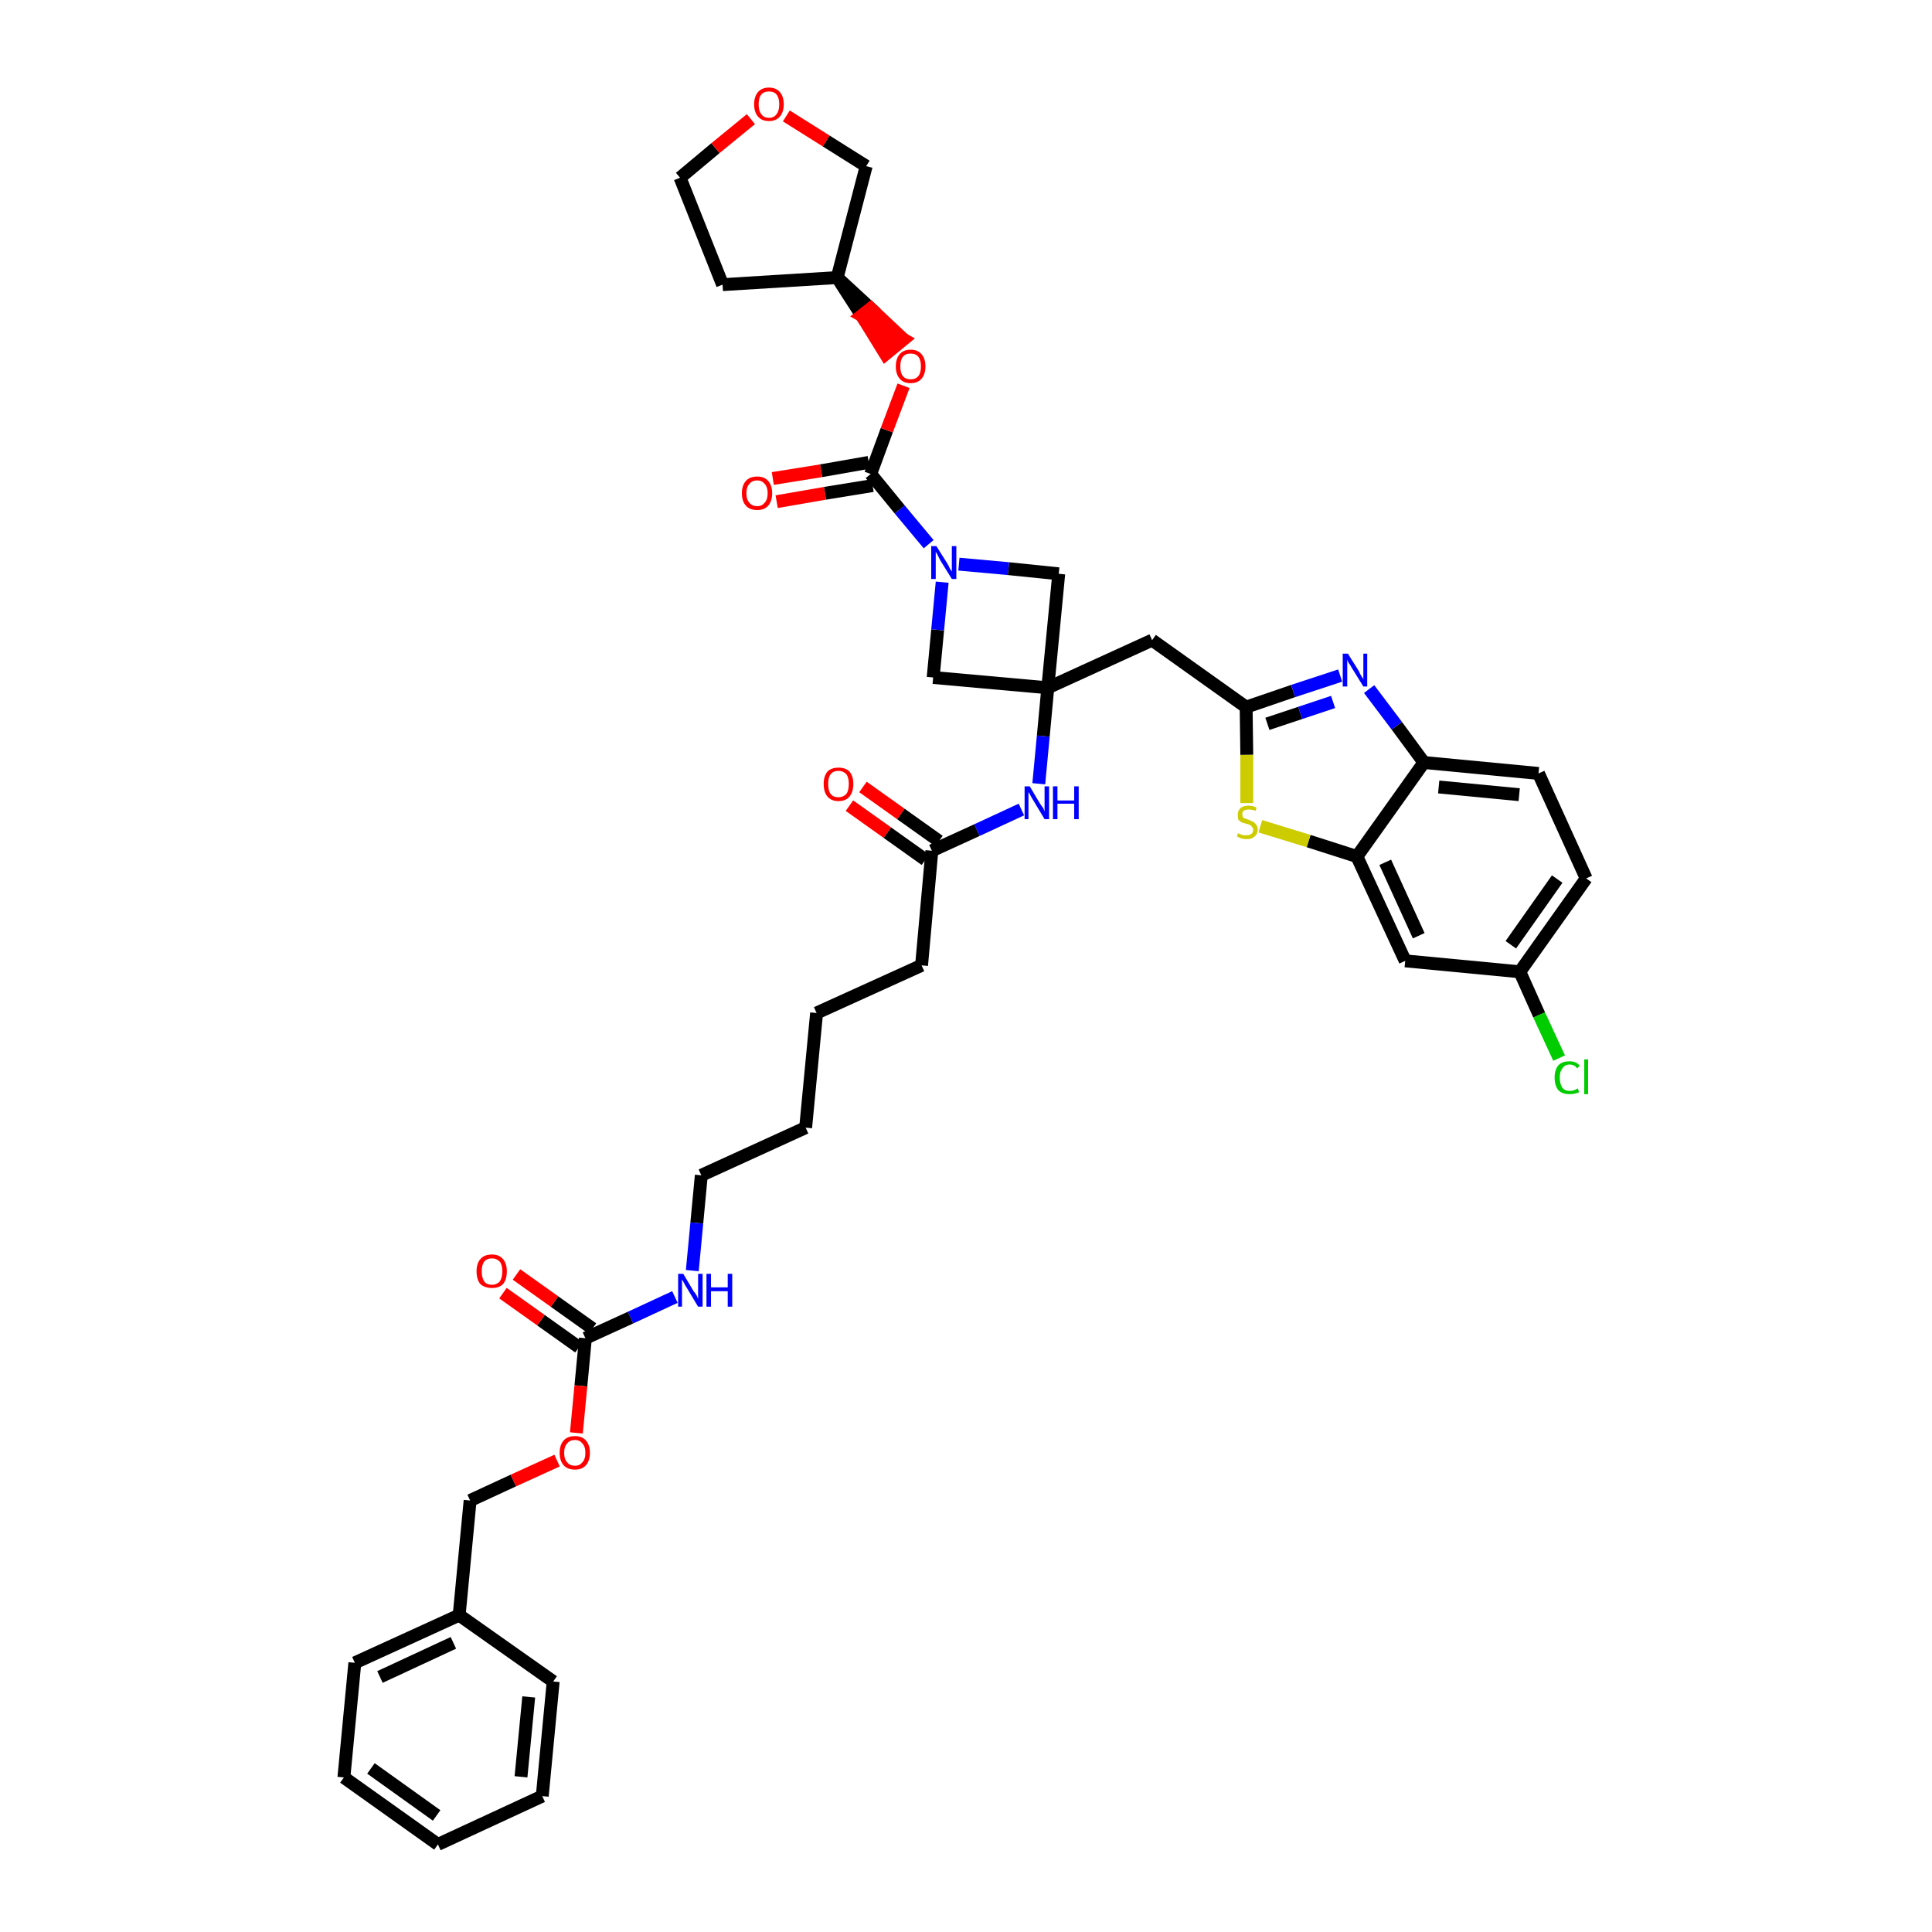 <?xml version='1.0' encoding='iso-8859-1'?>
<svg version='1.1' baseProfile='full'
              xmlns='http://www.w3.org/2000/svg'
                      xmlns:rdkit='http://www.rdkit.org/xml'
                      xmlns:xlink='http://www.w3.org/1999/xlink'
                  xml:space='preserve'
width='300px' height='300px' viewBox='0 0 300 300'>
<!-- END OF HEADER -->
<path class='bond-0 atom-0 atom-1' d='M 131.9,125.1 L 137.8,129.3' style='fill:none;fill-rule:evenodd;stroke:#FF0000;stroke-width:2.0px;stroke-linecap:butt;stroke-linejoin:miter;stroke-opacity:1' />
<path class='bond-0 atom-0 atom-1' d='M 137.8,129.3 L 143.7,133.5' style='fill:none;fill-rule:evenodd;stroke:#000000;stroke-width:2.0px;stroke-linecap:butt;stroke-linejoin:miter;stroke-opacity:1' />
<path class='bond-0 atom-0 atom-1' d='M 134.0,122.2 L 139.9,126.4' style='fill:none;fill-rule:evenodd;stroke:#FF0000;stroke-width:2.0px;stroke-linecap:butt;stroke-linejoin:miter;stroke-opacity:1' />
<path class='bond-0 atom-0 atom-1' d='M 139.9,126.4 L 145.8,130.6' style='fill:none;fill-rule:evenodd;stroke:#000000;stroke-width:2.0px;stroke-linecap:butt;stroke-linejoin:miter;stroke-opacity:1' />
<path class='bond-1 atom-1 atom-2' d='M 144.7,132.1 L 143.1,149.9' style='fill:none;fill-rule:evenodd;stroke:#000000;stroke-width:2.0px;stroke-linecap:butt;stroke-linejoin:miter;stroke-opacity:1' />
<path class='bond-16 atom-1 atom-17' d='M 144.7,132.1 L 151.7,128.9' style='fill:none;fill-rule:evenodd;stroke:#000000;stroke-width:2.0px;stroke-linecap:butt;stroke-linejoin:miter;stroke-opacity:1' />
<path class='bond-16 atom-1 atom-17' d='M 151.7,128.9 L 158.6,125.7' style='fill:none;fill-rule:evenodd;stroke:#0000FF;stroke-width:2.0px;stroke-linecap:butt;stroke-linejoin:miter;stroke-opacity:1' />
<path class='bond-2 atom-2 atom-3' d='M 143.1,149.9 L 126.8,157.3' style='fill:none;fill-rule:evenodd;stroke:#000000;stroke-width:2.0px;stroke-linecap:butt;stroke-linejoin:miter;stroke-opacity:1' />
<path class='bond-3 atom-3 atom-4' d='M 126.8,157.3 L 125.1,175.1' style='fill:none;fill-rule:evenodd;stroke:#000000;stroke-width:2.0px;stroke-linecap:butt;stroke-linejoin:miter;stroke-opacity:1' />
<path class='bond-4 atom-4 atom-5' d='M 125.1,175.1 L 108.9,182.5' style='fill:none;fill-rule:evenodd;stroke:#000000;stroke-width:2.0px;stroke-linecap:butt;stroke-linejoin:miter;stroke-opacity:1' />
<path class='bond-5 atom-5 atom-6' d='M 108.9,182.5 L 108.2,189.9' style='fill:none;fill-rule:evenodd;stroke:#000000;stroke-width:2.0px;stroke-linecap:butt;stroke-linejoin:miter;stroke-opacity:1' />
<path class='bond-5 atom-5 atom-6' d='M 108.2,189.9 L 107.5,197.3' style='fill:none;fill-rule:evenodd;stroke:#0000FF;stroke-width:2.0px;stroke-linecap:butt;stroke-linejoin:miter;stroke-opacity:1' />
<path class='bond-6 atom-6 atom-7' d='M 104.8,201.4 L 97.9,204.6' style='fill:none;fill-rule:evenodd;stroke:#0000FF;stroke-width:2.0px;stroke-linecap:butt;stroke-linejoin:miter;stroke-opacity:1' />
<path class='bond-6 atom-6 atom-7' d='M 97.9,204.6 L 90.9,207.8' style='fill:none;fill-rule:evenodd;stroke:#000000;stroke-width:2.0px;stroke-linecap:butt;stroke-linejoin:miter;stroke-opacity:1' />
<path class='bond-7 atom-7 atom-8' d='M 92.0,206.3 L 86.1,202.1' style='fill:none;fill-rule:evenodd;stroke:#000000;stroke-width:2.0px;stroke-linecap:butt;stroke-linejoin:miter;stroke-opacity:1' />
<path class='bond-7 atom-7 atom-8' d='M 86.1,202.1 L 80.2,197.9' style='fill:none;fill-rule:evenodd;stroke:#FF0000;stroke-width:2.0px;stroke-linecap:butt;stroke-linejoin:miter;stroke-opacity:1' />
<path class='bond-7 atom-7 atom-8' d='M 89.9,209.2 L 84.0,205.0' style='fill:none;fill-rule:evenodd;stroke:#000000;stroke-width:2.0px;stroke-linecap:butt;stroke-linejoin:miter;stroke-opacity:1' />
<path class='bond-7 atom-7 atom-8' d='M 84.0,205.0 L 78.1,200.8' style='fill:none;fill-rule:evenodd;stroke:#FF0000;stroke-width:2.0px;stroke-linecap:butt;stroke-linejoin:miter;stroke-opacity:1' />
<path class='bond-8 atom-7 atom-9' d='M 90.9,207.8 L 90.2,215.2' style='fill:none;fill-rule:evenodd;stroke:#000000;stroke-width:2.0px;stroke-linecap:butt;stroke-linejoin:miter;stroke-opacity:1' />
<path class='bond-8 atom-7 atom-9' d='M 90.2,215.2 L 89.5,222.5' style='fill:none;fill-rule:evenodd;stroke:#FF0000;stroke-width:2.0px;stroke-linecap:butt;stroke-linejoin:miter;stroke-opacity:1' />
<path class='bond-9 atom-9 atom-10' d='M 86.5,226.8 L 79.7,229.9' style='fill:none;fill-rule:evenodd;stroke:#FF0000;stroke-width:2.0px;stroke-linecap:butt;stroke-linejoin:miter;stroke-opacity:1' />
<path class='bond-9 atom-9 atom-10' d='M 79.7,229.9 L 73.0,233.0' style='fill:none;fill-rule:evenodd;stroke:#000000;stroke-width:2.0px;stroke-linecap:butt;stroke-linejoin:miter;stroke-opacity:1' />
<path class='bond-10 atom-10 atom-11' d='M 73.0,233.0 L 71.3,250.8' style='fill:none;fill-rule:evenodd;stroke:#000000;stroke-width:2.0px;stroke-linecap:butt;stroke-linejoin:miter;stroke-opacity:1' />
<path class='bond-11 atom-11 atom-12' d='M 71.3,250.8 L 55.1,258.2' style='fill:none;fill-rule:evenodd;stroke:#000000;stroke-width:2.0px;stroke-linecap:butt;stroke-linejoin:miter;stroke-opacity:1' />
<path class='bond-11 atom-11 atom-12' d='M 70.4,255.1 L 59.0,260.4' style='fill:none;fill-rule:evenodd;stroke:#000000;stroke-width:2.0px;stroke-linecap:butt;stroke-linejoin:miter;stroke-opacity:1' />
<path class='bond-40 atom-16 atom-11' d='M 85.9,261.1 L 71.3,250.8' style='fill:none;fill-rule:evenodd;stroke:#000000;stroke-width:2.0px;stroke-linecap:butt;stroke-linejoin:miter;stroke-opacity:1' />
<path class='bond-12 atom-12 atom-13' d='M 55.1,258.2 L 53.4,276.0' style='fill:none;fill-rule:evenodd;stroke:#000000;stroke-width:2.0px;stroke-linecap:butt;stroke-linejoin:miter;stroke-opacity:1' />
<path class='bond-13 atom-13 atom-14' d='M 53.4,276.0 L 68.0,286.4' style='fill:none;fill-rule:evenodd;stroke:#000000;stroke-width:2.0px;stroke-linecap:butt;stroke-linejoin:miter;stroke-opacity:1' />
<path class='bond-13 atom-13 atom-14' d='M 57.6,274.6 L 67.8,281.9' style='fill:none;fill-rule:evenodd;stroke:#000000;stroke-width:2.0px;stroke-linecap:butt;stroke-linejoin:miter;stroke-opacity:1' />
<path class='bond-14 atom-14 atom-15' d='M 68.0,286.4 L 84.2,278.9' style='fill:none;fill-rule:evenodd;stroke:#000000;stroke-width:2.0px;stroke-linecap:butt;stroke-linejoin:miter;stroke-opacity:1' />
<path class='bond-15 atom-15 atom-16' d='M 84.2,278.9 L 85.9,261.1' style='fill:none;fill-rule:evenodd;stroke:#000000;stroke-width:2.0px;stroke-linecap:butt;stroke-linejoin:miter;stroke-opacity:1' />
<path class='bond-15 atom-15 atom-16' d='M 80.9,275.9 L 82.1,263.5' style='fill:none;fill-rule:evenodd;stroke:#000000;stroke-width:2.0px;stroke-linecap:butt;stroke-linejoin:miter;stroke-opacity:1' />
<path class='bond-17 atom-17 atom-18' d='M 161.3,121.7 L 162.0,114.3' style='fill:none;fill-rule:evenodd;stroke:#0000FF;stroke-width:2.0px;stroke-linecap:butt;stroke-linejoin:miter;stroke-opacity:1' />
<path class='bond-17 atom-17 atom-18' d='M 162.0,114.3 L 162.7,106.8' style='fill:none;fill-rule:evenodd;stroke:#000000;stroke-width:2.0px;stroke-linecap:butt;stroke-linejoin:miter;stroke-opacity:1' />
<path class='bond-18 atom-18 atom-19' d='M 162.7,106.8 L 178.9,99.4' style='fill:none;fill-rule:evenodd;stroke:#000000;stroke-width:2.0px;stroke-linecap:butt;stroke-linejoin:miter;stroke-opacity:1' />
<path class='bond-29 atom-18 atom-30' d='M 162.7,106.8 L 144.9,105.2' style='fill:none;fill-rule:evenodd;stroke:#000000;stroke-width:2.0px;stroke-linecap:butt;stroke-linejoin:miter;stroke-opacity:1' />
<path class='bond-41 atom-40 atom-18' d='M 164.4,89.1 L 162.7,106.8' style='fill:none;fill-rule:evenodd;stroke:#000000;stroke-width:2.0px;stroke-linecap:butt;stroke-linejoin:miter;stroke-opacity:1' />
<path class='bond-19 atom-19 atom-20' d='M 178.9,99.4 L 193.5,109.8' style='fill:none;fill-rule:evenodd;stroke:#000000;stroke-width:2.0px;stroke-linecap:butt;stroke-linejoin:miter;stroke-opacity:1' />
<path class='bond-20 atom-20 atom-21' d='M 193.5,109.8 L 200.8,107.3' style='fill:none;fill-rule:evenodd;stroke:#000000;stroke-width:2.0px;stroke-linecap:butt;stroke-linejoin:miter;stroke-opacity:1' />
<path class='bond-20 atom-20 atom-21' d='M 200.8,107.3 L 208.1,104.9' style='fill:none;fill-rule:evenodd;stroke:#0000FF;stroke-width:2.0px;stroke-linecap:butt;stroke-linejoin:miter;stroke-opacity:1' />
<path class='bond-20 atom-20 atom-21' d='M 196.8,112.4 L 201.9,110.7' style='fill:none;fill-rule:evenodd;stroke:#000000;stroke-width:2.0px;stroke-linecap:butt;stroke-linejoin:miter;stroke-opacity:1' />
<path class='bond-20 atom-20 atom-21' d='M 201.9,110.7 L 207.0,109.0' style='fill:none;fill-rule:evenodd;stroke:#0000FF;stroke-width:2.0px;stroke-linecap:butt;stroke-linejoin:miter;stroke-opacity:1' />
<path class='bond-42 atom-29 atom-20' d='M 193.6,124.7 L 193.6,117.2' style='fill:none;fill-rule:evenodd;stroke:#CCCC00;stroke-width:2.0px;stroke-linecap:butt;stroke-linejoin:miter;stroke-opacity:1' />
<path class='bond-42 atom-29 atom-20' d='M 193.6,117.2 L 193.5,109.8' style='fill:none;fill-rule:evenodd;stroke:#000000;stroke-width:2.0px;stroke-linecap:butt;stroke-linejoin:miter;stroke-opacity:1' />
<path class='bond-21 atom-21 atom-22' d='M 212.6,107.0 L 216.9,112.7' style='fill:none;fill-rule:evenodd;stroke:#0000FF;stroke-width:2.0px;stroke-linecap:butt;stroke-linejoin:miter;stroke-opacity:1' />
<path class='bond-21 atom-21 atom-22' d='M 216.9,112.7 L 221.1,118.4' style='fill:none;fill-rule:evenodd;stroke:#000000;stroke-width:2.0px;stroke-linecap:butt;stroke-linejoin:miter;stroke-opacity:1' />
<path class='bond-22 atom-22 atom-23' d='M 221.1,118.4 L 238.9,120.1' style='fill:none;fill-rule:evenodd;stroke:#000000;stroke-width:2.0px;stroke-linecap:butt;stroke-linejoin:miter;stroke-opacity:1' />
<path class='bond-22 atom-22 atom-23' d='M 223.4,122.2 L 235.9,123.4' style='fill:none;fill-rule:evenodd;stroke:#000000;stroke-width:2.0px;stroke-linecap:butt;stroke-linejoin:miter;stroke-opacity:1' />
<path class='bond-44 atom-28 atom-22' d='M 210.7,133.0 L 221.1,118.4' style='fill:none;fill-rule:evenodd;stroke:#000000;stroke-width:2.0px;stroke-linecap:butt;stroke-linejoin:miter;stroke-opacity:1' />
<path class='bond-23 atom-23 atom-24' d='M 238.9,120.1 L 246.3,136.4' style='fill:none;fill-rule:evenodd;stroke:#000000;stroke-width:2.0px;stroke-linecap:butt;stroke-linejoin:miter;stroke-opacity:1' />
<path class='bond-24 atom-24 atom-25' d='M 246.3,136.4 L 236.0,150.9' style='fill:none;fill-rule:evenodd;stroke:#000000;stroke-width:2.0px;stroke-linecap:butt;stroke-linejoin:miter;stroke-opacity:1' />
<path class='bond-24 atom-24 atom-25' d='M 241.8,136.5 L 234.6,146.7' style='fill:none;fill-rule:evenodd;stroke:#000000;stroke-width:2.0px;stroke-linecap:butt;stroke-linejoin:miter;stroke-opacity:1' />
<path class='bond-25 atom-25 atom-26' d='M 236.0,150.9 L 239.0,157.6' style='fill:none;fill-rule:evenodd;stroke:#000000;stroke-width:2.0px;stroke-linecap:butt;stroke-linejoin:miter;stroke-opacity:1' />
<path class='bond-25 atom-25 atom-26' d='M 239.0,157.6 L 242.1,164.3' style='fill:none;fill-rule:evenodd;stroke:#00CC00;stroke-width:2.0px;stroke-linecap:butt;stroke-linejoin:miter;stroke-opacity:1' />
<path class='bond-26 atom-25 atom-27' d='M 236.0,150.9 L 218.2,149.2' style='fill:none;fill-rule:evenodd;stroke:#000000;stroke-width:2.0px;stroke-linecap:butt;stroke-linejoin:miter;stroke-opacity:1' />
<path class='bond-27 atom-27 atom-28' d='M 218.2,149.2 L 210.7,133.0' style='fill:none;fill-rule:evenodd;stroke:#000000;stroke-width:2.0px;stroke-linecap:butt;stroke-linejoin:miter;stroke-opacity:1' />
<path class='bond-27 atom-27 atom-28' d='M 220.3,145.3 L 215.1,133.9' style='fill:none;fill-rule:evenodd;stroke:#000000;stroke-width:2.0px;stroke-linecap:butt;stroke-linejoin:miter;stroke-opacity:1' />
<path class='bond-28 atom-28 atom-29' d='M 210.7,133.0 L 203.2,130.6' style='fill:none;fill-rule:evenodd;stroke:#000000;stroke-width:2.0px;stroke-linecap:butt;stroke-linejoin:miter;stroke-opacity:1' />
<path class='bond-28 atom-28 atom-29' d='M 203.2,130.6 L 195.7,128.3' style='fill:none;fill-rule:evenodd;stroke:#CCCC00;stroke-width:2.0px;stroke-linecap:butt;stroke-linejoin:miter;stroke-opacity:1' />
<path class='bond-30 atom-30 atom-31' d='M 144.9,105.2 L 145.6,97.8' style='fill:none;fill-rule:evenodd;stroke:#000000;stroke-width:2.0px;stroke-linecap:butt;stroke-linejoin:miter;stroke-opacity:1' />
<path class='bond-30 atom-30 atom-31' d='M 145.6,97.8 L 146.3,90.4' style='fill:none;fill-rule:evenodd;stroke:#0000FF;stroke-width:2.0px;stroke-linecap:butt;stroke-linejoin:miter;stroke-opacity:1' />
<path class='bond-31 atom-31 atom-32' d='M 144.2,84.5 L 139.7,79.1' style='fill:none;fill-rule:evenodd;stroke:#0000FF;stroke-width:2.0px;stroke-linecap:butt;stroke-linejoin:miter;stroke-opacity:1' />
<path class='bond-31 atom-31 atom-32' d='M 139.7,79.1 L 135.2,73.6' style='fill:none;fill-rule:evenodd;stroke:#000000;stroke-width:2.0px;stroke-linecap:butt;stroke-linejoin:miter;stroke-opacity:1' />
<path class='bond-39 atom-31 atom-40' d='M 148.9,87.6 L 156.6,88.3' style='fill:none;fill-rule:evenodd;stroke:#0000FF;stroke-width:2.0px;stroke-linecap:butt;stroke-linejoin:miter;stroke-opacity:1' />
<path class='bond-39 atom-31 atom-40' d='M 156.6,88.3 L 164.4,89.1' style='fill:none;fill-rule:evenodd;stroke:#000000;stroke-width:2.0px;stroke-linecap:butt;stroke-linejoin:miter;stroke-opacity:1' />
<path class='bond-32 atom-32 atom-33' d='M 134.9,71.8 L 127.5,73.1' style='fill:none;fill-rule:evenodd;stroke:#000000;stroke-width:2.0px;stroke-linecap:butt;stroke-linejoin:miter;stroke-opacity:1' />
<path class='bond-32 atom-32 atom-33' d='M 127.5,73.1 L 120.0,74.3' style='fill:none;fill-rule:evenodd;stroke:#FF0000;stroke-width:2.0px;stroke-linecap:butt;stroke-linejoin:miter;stroke-opacity:1' />
<path class='bond-32 atom-32 atom-33' d='M 135.5,75.4 L 128.1,76.6' style='fill:none;fill-rule:evenodd;stroke:#000000;stroke-width:2.0px;stroke-linecap:butt;stroke-linejoin:miter;stroke-opacity:1' />
<path class='bond-32 atom-32 atom-33' d='M 128.1,76.6 L 120.6,77.9' style='fill:none;fill-rule:evenodd;stroke:#FF0000;stroke-width:2.0px;stroke-linecap:butt;stroke-linejoin:miter;stroke-opacity:1' />
<path class='bond-33 atom-32 atom-34' d='M 135.2,73.6 L 137.7,66.8' style='fill:none;fill-rule:evenodd;stroke:#000000;stroke-width:2.0px;stroke-linecap:butt;stroke-linejoin:miter;stroke-opacity:1' />
<path class='bond-33 atom-32 atom-34' d='M 137.7,66.8 L 140.3,59.9' style='fill:none;fill-rule:evenodd;stroke:#FF0000;stroke-width:2.0px;stroke-linecap:butt;stroke-linejoin:miter;stroke-opacity:1' />
<path class='bond-34 atom-35 atom-34' d='M 130.0,43.1 L 133.8,49.0 L 135.2,47.9 Z' style='fill:#000000;fill-rule:evenodd;fill-opacity:1;stroke:#000000;stroke-width:2.0px;stroke-linecap:butt;stroke-linejoin:miter;stroke-opacity:1;' />
<path class='bond-34 atom-35 atom-34' d='M 133.8,49.0 L 140.3,52.7 L 137.5,55.0 Z' style='fill:#FF0000;fill-rule:evenodd;fill-opacity:1;stroke:#FF0000;stroke-width:2.0px;stroke-linecap:butt;stroke-linejoin:miter;stroke-opacity:1;' />
<path class='bond-34 atom-35 atom-34' d='M 133.8,49.0 L 135.2,47.9 L 140.3,52.7 Z' style='fill:#FF0000;fill-rule:evenodd;fill-opacity:1;stroke:#FF0000;stroke-width:2.0px;stroke-linecap:butt;stroke-linejoin:miter;stroke-opacity:1;' />
<path class='bond-35 atom-35 atom-36' d='M 130.0,43.1 L 112.2,44.2' style='fill:none;fill-rule:evenodd;stroke:#000000;stroke-width:2.0px;stroke-linecap:butt;stroke-linejoin:miter;stroke-opacity:1' />
<path class='bond-43 atom-39 atom-35' d='M 134.5,25.8 L 130.0,43.1' style='fill:none;fill-rule:evenodd;stroke:#000000;stroke-width:2.0px;stroke-linecap:butt;stroke-linejoin:miter;stroke-opacity:1' />
<path class='bond-36 atom-36 atom-37' d='M 112.2,44.2 L 105.6,27.6' style='fill:none;fill-rule:evenodd;stroke:#000000;stroke-width:2.0px;stroke-linecap:butt;stroke-linejoin:miter;stroke-opacity:1' />
<path class='bond-37 atom-37 atom-38' d='M 105.6,27.6 L 111.1,23.0' style='fill:none;fill-rule:evenodd;stroke:#000000;stroke-width:2.0px;stroke-linecap:butt;stroke-linejoin:miter;stroke-opacity:1' />
<path class='bond-37 atom-37 atom-38' d='M 111.1,23.0 L 116.6,18.5' style='fill:none;fill-rule:evenodd;stroke:#FF0000;stroke-width:2.0px;stroke-linecap:butt;stroke-linejoin:miter;stroke-opacity:1' />
<path class='bond-38 atom-38 atom-39' d='M 122.1,18.0 L 128.3,21.9' style='fill:none;fill-rule:evenodd;stroke:#FF0000;stroke-width:2.0px;stroke-linecap:butt;stroke-linejoin:miter;stroke-opacity:1' />
<path class='bond-38 atom-38 atom-39' d='M 128.3,21.9 L 134.5,25.8' style='fill:none;fill-rule:evenodd;stroke:#000000;stroke-width:2.0px;stroke-linecap:butt;stroke-linejoin:miter;stroke-opacity:1' />
<path  class='atom-0' d='M 127.9 121.7
Q 127.9 120.5, 128.5 119.8
Q 129.1 119.2, 130.2 119.2
Q 131.3 119.2, 131.9 119.8
Q 132.5 120.5, 132.5 121.7
Q 132.5 123.0, 131.9 123.7
Q 131.3 124.4, 130.2 124.4
Q 129.1 124.4, 128.5 123.7
Q 127.9 123.0, 127.9 121.7
M 130.2 123.8
Q 130.9 123.8, 131.4 123.3
Q 131.8 122.8, 131.8 121.7
Q 131.8 120.7, 131.4 120.2
Q 130.9 119.7, 130.2 119.7
Q 129.4 119.7, 129.0 120.2
Q 128.6 120.7, 128.6 121.7
Q 128.6 122.8, 129.0 123.3
Q 129.4 123.8, 130.2 123.8
' fill='#FF0000'/>
<path  class='atom-6' d='M 106.1 197.8
L 107.7 200.5
Q 107.9 200.7, 108.2 201.2
Q 108.4 201.7, 108.4 201.7
L 108.4 197.8
L 109.1 197.8
L 109.1 202.9
L 108.4 202.9
L 106.6 199.9
Q 106.4 199.6, 106.2 199.2
Q 106.0 198.8, 105.9 198.7
L 105.9 202.9
L 105.3 202.9
L 105.3 197.8
L 106.1 197.8
' fill='#0000FF'/>
<path  class='atom-6' d='M 109.7 197.8
L 110.4 197.8
L 110.4 199.9
L 113.0 199.9
L 113.0 197.8
L 113.7 197.8
L 113.7 202.9
L 113.0 202.9
L 113.0 200.5
L 110.4 200.5
L 110.4 202.9
L 109.7 202.9
L 109.7 197.8
' fill='#0000FF'/>
<path  class='atom-8' d='M 74.0 197.4
Q 74.0 196.2, 74.6 195.5
Q 75.2 194.8, 76.4 194.8
Q 77.5 194.8, 78.1 195.5
Q 78.7 196.2, 78.7 197.4
Q 78.7 198.7, 78.1 199.4
Q 77.5 200.0, 76.4 200.0
Q 75.3 200.0, 74.6 199.4
Q 74.0 198.7, 74.0 197.4
M 76.4 199.5
Q 77.1 199.5, 77.6 199.0
Q 78.0 198.4, 78.0 197.4
Q 78.0 196.4, 77.6 195.9
Q 77.1 195.4, 76.4 195.4
Q 75.6 195.4, 75.2 195.9
Q 74.8 196.4, 74.8 197.4
Q 74.8 198.4, 75.2 199.0
Q 75.6 199.5, 76.4 199.5
' fill='#FF0000'/>
<path  class='atom-9' d='M 86.9 225.6
Q 86.9 224.4, 87.5 223.7
Q 88.1 223.0, 89.3 223.0
Q 90.4 223.0, 91.0 223.7
Q 91.6 224.4, 91.6 225.6
Q 91.6 226.8, 91.0 227.5
Q 90.4 228.2, 89.3 228.2
Q 88.1 228.2, 87.5 227.5
Q 86.9 226.8, 86.9 225.6
M 89.3 227.6
Q 90.0 227.6, 90.4 227.1
Q 90.9 226.6, 90.9 225.6
Q 90.9 224.6, 90.4 224.1
Q 90.0 223.6, 89.3 223.6
Q 88.5 223.6, 88.1 224.1
Q 87.6 224.6, 87.6 225.6
Q 87.6 226.6, 88.1 227.1
Q 88.5 227.6, 89.3 227.6
' fill='#FF0000'/>
<path  class='atom-17' d='M 159.9 122.1
L 161.5 124.8
Q 161.7 125.1, 162.0 125.5
Q 162.2 126.0, 162.2 126.0
L 162.2 122.1
L 162.9 122.1
L 162.9 127.2
L 162.2 127.2
L 160.4 124.2
Q 160.2 123.9, 160.0 123.5
Q 159.8 123.1, 159.7 123.0
L 159.7 127.2
L 159.1 127.2
L 159.1 122.1
L 159.9 122.1
' fill='#0000FF'/>
<path  class='atom-17' d='M 163.5 122.1
L 164.2 122.1
L 164.2 124.3
L 166.8 124.3
L 166.8 122.1
L 167.5 122.1
L 167.5 127.2
L 166.8 127.2
L 166.8 124.8
L 164.2 124.8
L 164.2 127.2
L 163.5 127.2
L 163.5 122.1
' fill='#0000FF'/>
<path  class='atom-21' d='M 209.3 101.5
L 211.0 104.2
Q 211.1 104.5, 211.4 105.0
Q 211.7 105.4, 211.7 105.5
L 211.7 101.5
L 212.3 101.5
L 212.3 106.6
L 211.7 106.6
L 209.9 103.7
Q 209.7 103.3, 209.4 102.9
Q 209.2 102.5, 209.2 102.4
L 209.2 106.6
L 208.5 106.6
L 208.5 101.5
L 209.3 101.5
' fill='#0000FF'/>
<path  class='atom-26' d='M 241.4 167.3
Q 241.4 166.1, 242.0 165.4
Q 242.6 164.8, 243.7 164.8
Q 244.8 164.8, 245.3 165.5
L 244.9 165.9
Q 244.5 165.3, 243.7 165.3
Q 243.0 165.3, 242.6 165.9
Q 242.2 166.4, 242.2 167.3
Q 242.2 168.3, 242.6 168.9
Q 243.0 169.4, 243.8 169.4
Q 244.4 169.4, 245.0 169.0
L 245.2 169.6
Q 245.0 169.7, 244.6 169.8
Q 244.2 169.9, 243.7 169.9
Q 242.6 169.9, 242.0 169.3
Q 241.4 168.6, 241.4 167.3
' fill='#00CC00'/>
<path  class='atom-26' d='M 246.0 164.5
L 246.6 164.5
L 246.6 169.9
L 246.0 169.9
L 246.0 164.5
' fill='#00CC00'/>
<path  class='atom-29' d='M 192.2 129.4
Q 192.3 129.4, 192.5 129.5
Q 192.8 129.6, 193.0 129.7
Q 193.3 129.7, 193.6 129.7
Q 194.0 129.7, 194.3 129.5
Q 194.6 129.3, 194.6 128.8
Q 194.6 128.6, 194.4 128.4
Q 194.3 128.2, 194.1 128.1
Q 193.9 128.0, 193.5 127.9
Q 193.1 127.8, 192.8 127.7
Q 192.5 127.5, 192.3 127.3
Q 192.2 127.0, 192.2 126.5
Q 192.2 125.9, 192.6 125.5
Q 193.0 125.1, 193.9 125.1
Q 194.5 125.1, 195.1 125.4
L 195.0 125.9
Q 194.4 125.7, 193.9 125.7
Q 193.4 125.7, 193.1 125.9
Q 192.9 126.1, 192.9 126.4
Q 192.9 126.7, 193.0 126.9
Q 193.2 127.1, 193.4 127.1
Q 193.6 127.2, 193.9 127.3
Q 194.4 127.5, 194.6 127.6
Q 194.9 127.8, 195.1 128.1
Q 195.3 128.4, 195.3 128.8
Q 195.3 129.5, 194.8 129.9
Q 194.4 130.3, 193.6 130.3
Q 193.1 130.3, 192.8 130.2
Q 192.5 130.1, 192.1 129.9
L 192.2 129.4
' fill='#CCCC00'/>
<path  class='atom-31' d='M 145.4 84.8
L 147.1 87.5
Q 147.3 87.8, 147.5 88.3
Q 147.8 88.7, 147.8 88.8
L 147.8 84.8
L 148.5 84.8
L 148.5 89.9
L 147.8 89.9
L 146.0 87.0
Q 145.8 86.6, 145.6 86.2
Q 145.4 85.8, 145.3 85.7
L 145.3 89.9
L 144.6 89.9
L 144.6 84.8
L 145.4 84.8
' fill='#0000FF'/>
<path  class='atom-33' d='M 115.2 76.6
Q 115.2 75.4, 115.8 74.7
Q 116.4 74.0, 117.6 74.0
Q 118.7 74.0, 119.3 74.7
Q 119.9 75.4, 119.9 76.6
Q 119.9 77.8, 119.3 78.5
Q 118.7 79.2, 117.6 79.2
Q 116.4 79.2, 115.8 78.5
Q 115.2 77.8, 115.2 76.6
M 117.6 78.6
Q 118.3 78.6, 118.7 78.1
Q 119.2 77.6, 119.2 76.6
Q 119.2 75.6, 118.7 75.1
Q 118.3 74.6, 117.6 74.6
Q 116.8 74.6, 116.4 75.1
Q 115.9 75.6, 115.9 76.6
Q 115.9 77.6, 116.4 78.1
Q 116.8 78.6, 117.6 78.6
' fill='#FF0000'/>
<path  class='atom-34' d='M 139.1 56.9
Q 139.1 55.7, 139.7 55.0
Q 140.3 54.3, 141.4 54.3
Q 142.5 54.3, 143.1 55.0
Q 143.7 55.7, 143.7 56.9
Q 143.7 58.1, 143.1 58.8
Q 142.5 59.5, 141.4 59.5
Q 140.3 59.5, 139.7 58.8
Q 139.1 58.1, 139.1 56.9
M 141.4 58.9
Q 142.2 58.9, 142.6 58.4
Q 143.0 57.9, 143.0 56.9
Q 143.0 55.9, 142.6 55.4
Q 142.2 54.9, 141.4 54.9
Q 140.6 54.9, 140.2 55.4
Q 139.8 55.9, 139.8 56.9
Q 139.8 57.9, 140.2 58.4
Q 140.6 58.9, 141.4 58.9
' fill='#FF0000'/>
<path  class='atom-38' d='M 117.1 16.2
Q 117.1 15.0, 117.7 14.3
Q 118.3 13.6, 119.4 13.6
Q 120.5 13.6, 121.1 14.3
Q 121.7 15.0, 121.7 16.2
Q 121.7 17.4, 121.1 18.1
Q 120.5 18.8, 119.4 18.8
Q 118.3 18.8, 117.7 18.1
Q 117.1 17.4, 117.1 16.2
M 119.4 18.3
Q 120.2 18.3, 120.6 17.7
Q 121.0 17.2, 121.0 16.2
Q 121.0 15.2, 120.6 14.7
Q 120.2 14.2, 119.4 14.2
Q 118.6 14.2, 118.2 14.7
Q 117.8 15.2, 117.8 16.2
Q 117.8 17.2, 118.2 17.7
Q 118.6 18.3, 119.4 18.3
' fill='#FF0000'/>
</svg>
